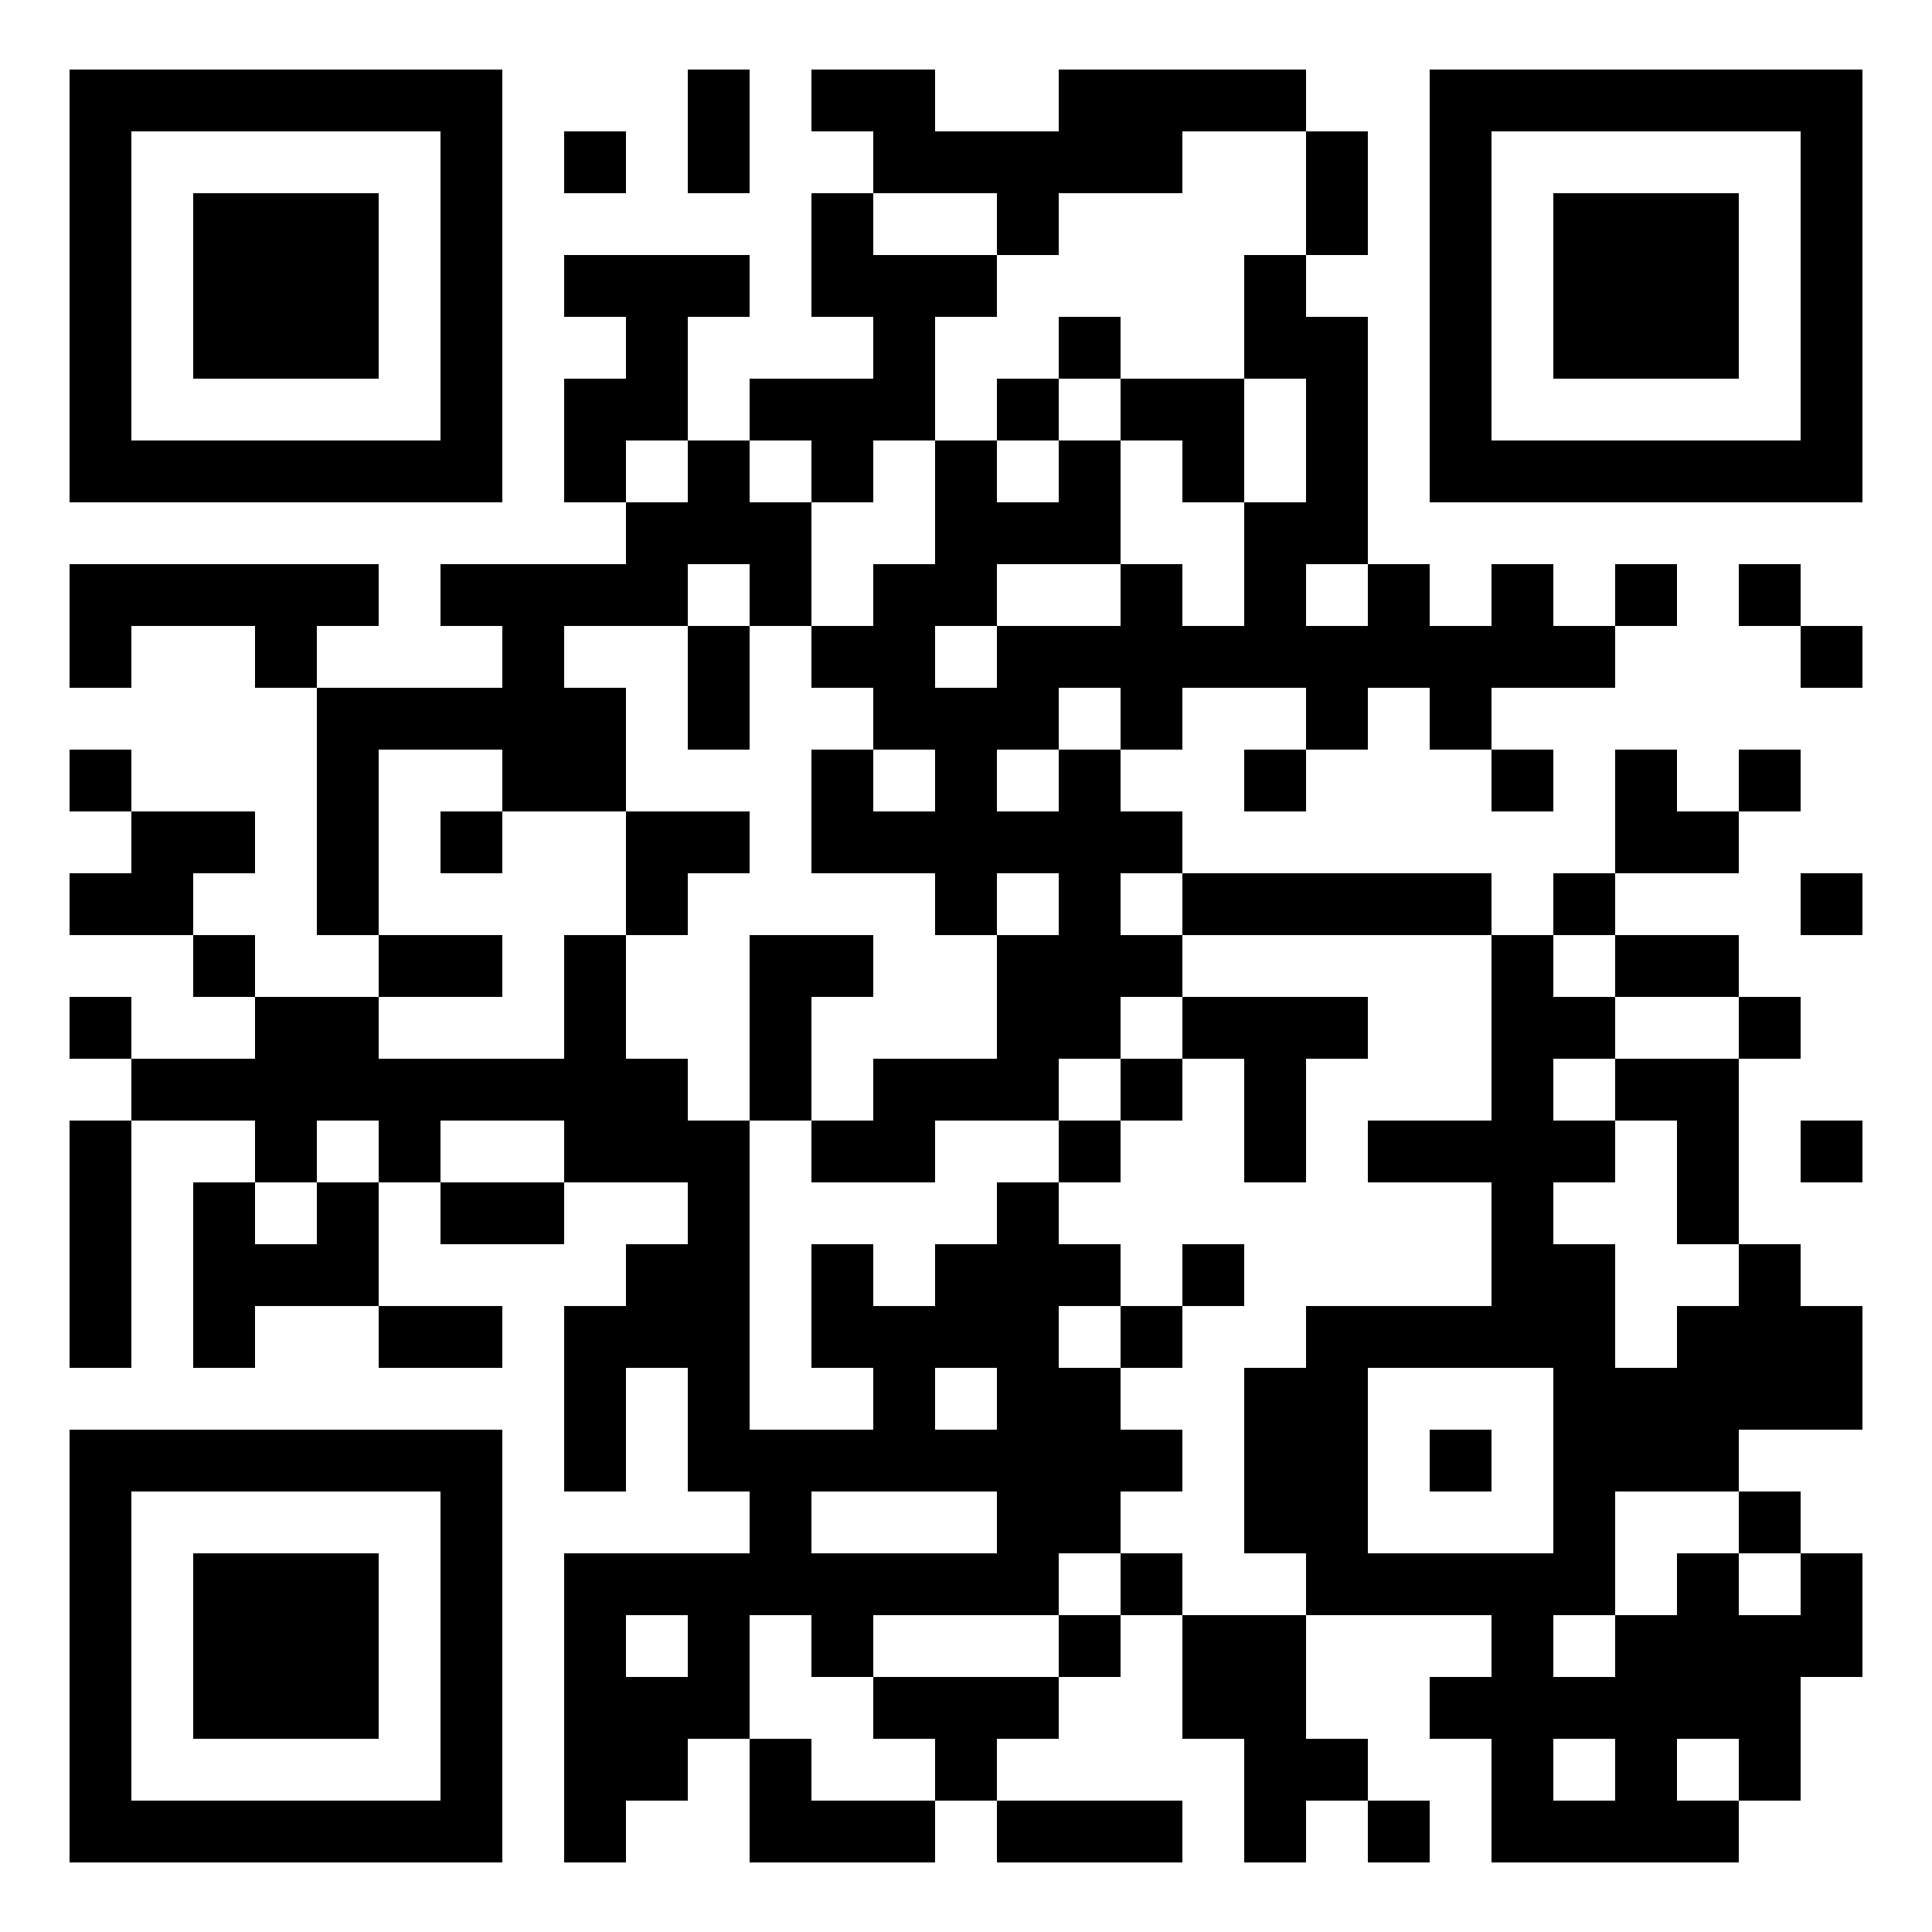 <?xml version="1.0" encoding="UTF-8"?>
<svg version="1.1" baseProfile="tiny" xmlns="http://www.w3.org/2000/svg" width="1000" height="1000">
<rect shape-rendering="optimizeSpeed"  x="0" y="0" width="1000" height="1000" fill="white" />
<rect shape-rendering="optimizeSpeed"  x="36" y="36" width="32" height="32" fill="black" />
<rect shape-rendering="optimizeSpeed"  x="68" y="36" width="32" height="32" fill="black" />
<rect shape-rendering="optimizeSpeed"  x="100" y="36" width="32" height="32" fill="black" />
<rect shape-rendering="optimizeSpeed"  x="132" y="36" width="32" height="32" fill="black" />
<rect shape-rendering="optimizeSpeed"  x="164" y="36" width="32" height="32" fill="black" />
<rect shape-rendering="optimizeSpeed"  x="196" y="36" width="32" height="32" fill="black" />
<rect shape-rendering="optimizeSpeed"  x="228" y="36" width="32" height="32" fill="black" />
<rect shape-rendering="optimizeSpeed"  x="356" y="36" width="32" height="32" fill="black" />
<rect shape-rendering="optimizeSpeed"  x="420" y="36" width="32" height="32" fill="black" />
<rect shape-rendering="optimizeSpeed"  x="452" y="36" width="32" height="32" fill="black" />
<rect shape-rendering="optimizeSpeed"  x="548" y="36" width="32" height="32" fill="black" />
<rect shape-rendering="optimizeSpeed"  x="580" y="36" width="32" height="32" fill="black" />
<rect shape-rendering="optimizeSpeed"  x="612" y="36" width="32" height="32" fill="black" />
<rect shape-rendering="optimizeSpeed"  x="644" y="36" width="32" height="32" fill="black" />
<rect shape-rendering="optimizeSpeed"  x="740" y="36" width="32" height="32" fill="black" />
<rect shape-rendering="optimizeSpeed"  x="772" y="36" width="32" height="32" fill="black" />
<rect shape-rendering="optimizeSpeed"  x="804" y="36" width="32" height="32" fill="black" />
<rect shape-rendering="optimizeSpeed"  x="836" y="36" width="32" height="32" fill="black" />
<rect shape-rendering="optimizeSpeed"  x="868" y="36" width="32" height="32" fill="black" />
<rect shape-rendering="optimizeSpeed"  x="900" y="36" width="32" height="32" fill="black" />
<rect shape-rendering="optimizeSpeed"  x="932" y="36" width="32" height="32" fill="black" />
<rect shape-rendering="optimizeSpeed"  x="36" y="68" width="32" height="32" fill="black" />
<rect shape-rendering="optimizeSpeed"  x="228" y="68" width="32" height="32" fill="black" />
<rect shape-rendering="optimizeSpeed"  x="292" y="68" width="32" height="32" fill="black" />
<rect shape-rendering="optimizeSpeed"  x="356" y="68" width="32" height="32" fill="black" />
<rect shape-rendering="optimizeSpeed"  x="452" y="68" width="32" height="32" fill="black" />
<rect shape-rendering="optimizeSpeed"  x="484" y="68" width="32" height="32" fill="black" />
<rect shape-rendering="optimizeSpeed"  x="516" y="68" width="32" height="32" fill="black" />
<rect shape-rendering="optimizeSpeed"  x="548" y="68" width="32" height="32" fill="black" />
<rect shape-rendering="optimizeSpeed"  x="580" y="68" width="32" height="32" fill="black" />
<rect shape-rendering="optimizeSpeed"  x="676" y="68" width="32" height="32" fill="black" />
<rect shape-rendering="optimizeSpeed"  x="740" y="68" width="32" height="32" fill="black" />
<rect shape-rendering="optimizeSpeed"  x="932" y="68" width="32" height="32" fill="black" />
<rect shape-rendering="optimizeSpeed"  x="36" y="100" width="32" height="32" fill="black" />
<rect shape-rendering="optimizeSpeed"  x="100" y="100" width="32" height="32" fill="black" />
<rect shape-rendering="optimizeSpeed"  x="132" y="100" width="32" height="32" fill="black" />
<rect shape-rendering="optimizeSpeed"  x="164" y="100" width="32" height="32" fill="black" />
<rect shape-rendering="optimizeSpeed"  x="228" y="100" width="32" height="32" fill="black" />
<rect shape-rendering="optimizeSpeed"  x="420" y="100" width="32" height="32" fill="black" />
<rect shape-rendering="optimizeSpeed"  x="516" y="100" width="32" height="32" fill="black" />
<rect shape-rendering="optimizeSpeed"  x="676" y="100" width="32" height="32" fill="black" />
<rect shape-rendering="optimizeSpeed"  x="740" y="100" width="32" height="32" fill="black" />
<rect shape-rendering="optimizeSpeed"  x="804" y="100" width="32" height="32" fill="black" />
<rect shape-rendering="optimizeSpeed"  x="836" y="100" width="32" height="32" fill="black" />
<rect shape-rendering="optimizeSpeed"  x="868" y="100" width="32" height="32" fill="black" />
<rect shape-rendering="optimizeSpeed"  x="932" y="100" width="32" height="32" fill="black" />
<rect shape-rendering="optimizeSpeed"  x="36" y="132" width="32" height="32" fill="black" />
<rect shape-rendering="optimizeSpeed"  x="100" y="132" width="32" height="32" fill="black" />
<rect shape-rendering="optimizeSpeed"  x="132" y="132" width="32" height="32" fill="black" />
<rect shape-rendering="optimizeSpeed"  x="164" y="132" width="32" height="32" fill="black" />
<rect shape-rendering="optimizeSpeed"  x="228" y="132" width="32" height="32" fill="black" />
<rect shape-rendering="optimizeSpeed"  x="292" y="132" width="32" height="32" fill="black" />
<rect shape-rendering="optimizeSpeed"  x="324" y="132" width="32" height="32" fill="black" />
<rect shape-rendering="optimizeSpeed"  x="356" y="132" width="32" height="32" fill="black" />
<rect shape-rendering="optimizeSpeed"  x="420" y="132" width="32" height="32" fill="black" />
<rect shape-rendering="optimizeSpeed"  x="452" y="132" width="32" height="32" fill="black" />
<rect shape-rendering="optimizeSpeed"  x="484" y="132" width="32" height="32" fill="black" />
<rect shape-rendering="optimizeSpeed"  x="644" y="132" width="32" height="32" fill="black" />
<rect shape-rendering="optimizeSpeed"  x="740" y="132" width="32" height="32" fill="black" />
<rect shape-rendering="optimizeSpeed"  x="804" y="132" width="32" height="32" fill="black" />
<rect shape-rendering="optimizeSpeed"  x="836" y="132" width="32" height="32" fill="black" />
<rect shape-rendering="optimizeSpeed"  x="868" y="132" width="32" height="32" fill="black" />
<rect shape-rendering="optimizeSpeed"  x="932" y="132" width="32" height="32" fill="black" />
<rect shape-rendering="optimizeSpeed"  x="36" y="164" width="32" height="32" fill="black" />
<rect shape-rendering="optimizeSpeed"  x="100" y="164" width="32" height="32" fill="black" />
<rect shape-rendering="optimizeSpeed"  x="132" y="164" width="32" height="32" fill="black" />
<rect shape-rendering="optimizeSpeed"  x="164" y="164" width="32" height="32" fill="black" />
<rect shape-rendering="optimizeSpeed"  x="228" y="164" width="32" height="32" fill="black" />
<rect shape-rendering="optimizeSpeed"  x="324" y="164" width="32" height="32" fill="black" />
<rect shape-rendering="optimizeSpeed"  x="452" y="164" width="32" height="32" fill="black" />
<rect shape-rendering="optimizeSpeed"  x="548" y="164" width="32" height="32" fill="black" />
<rect shape-rendering="optimizeSpeed"  x="644" y="164" width="32" height="32" fill="black" />
<rect shape-rendering="optimizeSpeed"  x="676" y="164" width="32" height="32" fill="black" />
<rect shape-rendering="optimizeSpeed"  x="740" y="164" width="32" height="32" fill="black" />
<rect shape-rendering="optimizeSpeed"  x="804" y="164" width="32" height="32" fill="black" />
<rect shape-rendering="optimizeSpeed"  x="836" y="164" width="32" height="32" fill="black" />
<rect shape-rendering="optimizeSpeed"  x="868" y="164" width="32" height="32" fill="black" />
<rect shape-rendering="optimizeSpeed"  x="932" y="164" width="32" height="32" fill="black" />
<rect shape-rendering="optimizeSpeed"  x="36" y="196" width="32" height="32" fill="black" />
<rect shape-rendering="optimizeSpeed"  x="228" y="196" width="32" height="32" fill="black" />
<rect shape-rendering="optimizeSpeed"  x="292" y="196" width="32" height="32" fill="black" />
<rect shape-rendering="optimizeSpeed"  x="324" y="196" width="32" height="32" fill="black" />
<rect shape-rendering="optimizeSpeed"  x="388" y="196" width="32" height="32" fill="black" />
<rect shape-rendering="optimizeSpeed"  x="420" y="196" width="32" height="32" fill="black" />
<rect shape-rendering="optimizeSpeed"  x="452" y="196" width="32" height="32" fill="black" />
<rect shape-rendering="optimizeSpeed"  x="516" y="196" width="32" height="32" fill="black" />
<rect shape-rendering="optimizeSpeed"  x="580" y="196" width="32" height="32" fill="black" />
<rect shape-rendering="optimizeSpeed"  x="612" y="196" width="32" height="32" fill="black" />
<rect shape-rendering="optimizeSpeed"  x="676" y="196" width="32" height="32" fill="black" />
<rect shape-rendering="optimizeSpeed"  x="740" y="196" width="32" height="32" fill="black" />
<rect shape-rendering="optimizeSpeed"  x="932" y="196" width="32" height="32" fill="black" />
<rect shape-rendering="optimizeSpeed"  x="36" y="228" width="32" height="32" fill="black" />
<rect shape-rendering="optimizeSpeed"  x="68" y="228" width="32" height="32" fill="black" />
<rect shape-rendering="optimizeSpeed"  x="100" y="228" width="32" height="32" fill="black" />
<rect shape-rendering="optimizeSpeed"  x="132" y="228" width="32" height="32" fill="black" />
<rect shape-rendering="optimizeSpeed"  x="164" y="228" width="32" height="32" fill="black" />
<rect shape-rendering="optimizeSpeed"  x="196" y="228" width="32" height="32" fill="black" />
<rect shape-rendering="optimizeSpeed"  x="228" y="228" width="32" height="32" fill="black" />
<rect shape-rendering="optimizeSpeed"  x="292" y="228" width="32" height="32" fill="black" />
<rect shape-rendering="optimizeSpeed"  x="356" y="228" width="32" height="32" fill="black" />
<rect shape-rendering="optimizeSpeed"  x="420" y="228" width="32" height="32" fill="black" />
<rect shape-rendering="optimizeSpeed"  x="484" y="228" width="32" height="32" fill="black" />
<rect shape-rendering="optimizeSpeed"  x="548" y="228" width="32" height="32" fill="black" />
<rect shape-rendering="optimizeSpeed"  x="612" y="228" width="32" height="32" fill="black" />
<rect shape-rendering="optimizeSpeed"  x="676" y="228" width="32" height="32" fill="black" />
<rect shape-rendering="optimizeSpeed"  x="740" y="228" width="32" height="32" fill="black" />
<rect shape-rendering="optimizeSpeed"  x="772" y="228" width="32" height="32" fill="black" />
<rect shape-rendering="optimizeSpeed"  x="804" y="228" width="32" height="32" fill="black" />
<rect shape-rendering="optimizeSpeed"  x="836" y="228" width="32" height="32" fill="black" />
<rect shape-rendering="optimizeSpeed"  x="868" y="228" width="32" height="32" fill="black" />
<rect shape-rendering="optimizeSpeed"  x="900" y="228" width="32" height="32" fill="black" />
<rect shape-rendering="optimizeSpeed"  x="932" y="228" width="32" height="32" fill="black" />
<rect shape-rendering="optimizeSpeed"  x="324" y="260" width="32" height="32" fill="black" />
<rect shape-rendering="optimizeSpeed"  x="356" y="260" width="32" height="32" fill="black" />
<rect shape-rendering="optimizeSpeed"  x="388" y="260" width="32" height="32" fill="black" />
<rect shape-rendering="optimizeSpeed"  x="484" y="260" width="32" height="32" fill="black" />
<rect shape-rendering="optimizeSpeed"  x="516" y="260" width="32" height="32" fill="black" />
<rect shape-rendering="optimizeSpeed"  x="548" y="260" width="32" height="32" fill="black" />
<rect shape-rendering="optimizeSpeed"  x="644" y="260" width="32" height="32" fill="black" />
<rect shape-rendering="optimizeSpeed"  x="676" y="260" width="32" height="32" fill="black" />
<rect shape-rendering="optimizeSpeed"  x="36" y="292" width="32" height="32" fill="black" />
<rect shape-rendering="optimizeSpeed"  x="68" y="292" width="32" height="32" fill="black" />
<rect shape-rendering="optimizeSpeed"  x="100" y="292" width="32" height="32" fill="black" />
<rect shape-rendering="optimizeSpeed"  x="132" y="292" width="32" height="32" fill="black" />
<rect shape-rendering="optimizeSpeed"  x="164" y="292" width="32" height="32" fill="black" />
<rect shape-rendering="optimizeSpeed"  x="228" y="292" width="32" height="32" fill="black" />
<rect shape-rendering="optimizeSpeed"  x="260" y="292" width="32" height="32" fill="black" />
<rect shape-rendering="optimizeSpeed"  x="292" y="292" width="32" height="32" fill="black" />
<rect shape-rendering="optimizeSpeed"  x="324" y="292" width="32" height="32" fill="black" />
<rect shape-rendering="optimizeSpeed"  x="388" y="292" width="32" height="32" fill="black" />
<rect shape-rendering="optimizeSpeed"  x="452" y="292" width="32" height="32" fill="black" />
<rect shape-rendering="optimizeSpeed"  x="484" y="292" width="32" height="32" fill="black" />
<rect shape-rendering="optimizeSpeed"  x="580" y="292" width="32" height="32" fill="black" />
<rect shape-rendering="optimizeSpeed"  x="644" y="292" width="32" height="32" fill="black" />
<rect shape-rendering="optimizeSpeed"  x="708" y="292" width="32" height="32" fill="black" />
<rect shape-rendering="optimizeSpeed"  x="772" y="292" width="32" height="32" fill="black" />
<rect shape-rendering="optimizeSpeed"  x="836" y="292" width="32" height="32" fill="black" />
<rect shape-rendering="optimizeSpeed"  x="900" y="292" width="32" height="32" fill="black" />
<rect shape-rendering="optimizeSpeed"  x="36" y="324" width="32" height="32" fill="black" />
<rect shape-rendering="optimizeSpeed"  x="132" y="324" width="32" height="32" fill="black" />
<rect shape-rendering="optimizeSpeed"  x="260" y="324" width="32" height="32" fill="black" />
<rect shape-rendering="optimizeSpeed"  x="356" y="324" width="32" height="32" fill="black" />
<rect shape-rendering="optimizeSpeed"  x="420" y="324" width="32" height="32" fill="black" />
<rect shape-rendering="optimizeSpeed"  x="452" y="324" width="32" height="32" fill="black" />
<rect shape-rendering="optimizeSpeed"  x="516" y="324" width="32" height="32" fill="black" />
<rect shape-rendering="optimizeSpeed"  x="548" y="324" width="32" height="32" fill="black" />
<rect shape-rendering="optimizeSpeed"  x="580" y="324" width="32" height="32" fill="black" />
<rect shape-rendering="optimizeSpeed"  x="612" y="324" width="32" height="32" fill="black" />
<rect shape-rendering="optimizeSpeed"  x="644" y="324" width="32" height="32" fill="black" />
<rect shape-rendering="optimizeSpeed"  x="676" y="324" width="32" height="32" fill="black" />
<rect shape-rendering="optimizeSpeed"  x="708" y="324" width="32" height="32" fill="black" />
<rect shape-rendering="optimizeSpeed"  x="740" y="324" width="32" height="32" fill="black" />
<rect shape-rendering="optimizeSpeed"  x="772" y="324" width="32" height="32" fill="black" />
<rect shape-rendering="optimizeSpeed"  x="804" y="324" width="32" height="32" fill="black" />
<rect shape-rendering="optimizeSpeed"  x="932" y="324" width="32" height="32" fill="black" />
<rect shape-rendering="optimizeSpeed"  x="164" y="356" width="32" height="32" fill="black" />
<rect shape-rendering="optimizeSpeed"  x="196" y="356" width="32" height="32" fill="black" />
<rect shape-rendering="optimizeSpeed"  x="228" y="356" width="32" height="32" fill="black" />
<rect shape-rendering="optimizeSpeed"  x="260" y="356" width="32" height="32" fill="black" />
<rect shape-rendering="optimizeSpeed"  x="292" y="356" width="32" height="32" fill="black" />
<rect shape-rendering="optimizeSpeed"  x="356" y="356" width="32" height="32" fill="black" />
<rect shape-rendering="optimizeSpeed"  x="452" y="356" width="32" height="32" fill="black" />
<rect shape-rendering="optimizeSpeed"  x="484" y="356" width="32" height="32" fill="black" />
<rect shape-rendering="optimizeSpeed"  x="516" y="356" width="32" height="32" fill="black" />
<rect shape-rendering="optimizeSpeed"  x="580" y="356" width="32" height="32" fill="black" />
<rect shape-rendering="optimizeSpeed"  x="676" y="356" width="32" height="32" fill="black" />
<rect shape-rendering="optimizeSpeed"  x="740" y="356" width="32" height="32" fill="black" />
<rect shape-rendering="optimizeSpeed"  x="36" y="388" width="32" height="32" fill="black" />
<rect shape-rendering="optimizeSpeed"  x="164" y="388" width="32" height="32" fill="black" />
<rect shape-rendering="optimizeSpeed"  x="260" y="388" width="32" height="32" fill="black" />
<rect shape-rendering="optimizeSpeed"  x="292" y="388" width="32" height="32" fill="black" />
<rect shape-rendering="optimizeSpeed"  x="420" y="388" width="32" height="32" fill="black" />
<rect shape-rendering="optimizeSpeed"  x="484" y="388" width="32" height="32" fill="black" />
<rect shape-rendering="optimizeSpeed"  x="548" y="388" width="32" height="32" fill="black" />
<rect shape-rendering="optimizeSpeed"  x="644" y="388" width="32" height="32" fill="black" />
<rect shape-rendering="optimizeSpeed"  x="772" y="388" width="32" height="32" fill="black" />
<rect shape-rendering="optimizeSpeed"  x="836" y="388" width="32" height="32" fill="black" />
<rect shape-rendering="optimizeSpeed"  x="900" y="388" width="32" height="32" fill="black" />
<rect shape-rendering="optimizeSpeed"  x="68" y="420" width="32" height="32" fill="black" />
<rect shape-rendering="optimizeSpeed"  x="100" y="420" width="32" height="32" fill="black" />
<rect shape-rendering="optimizeSpeed"  x="164" y="420" width="32" height="32" fill="black" />
<rect shape-rendering="optimizeSpeed"  x="228" y="420" width="32" height="32" fill="black" />
<rect shape-rendering="optimizeSpeed"  x="324" y="420" width="32" height="32" fill="black" />
<rect shape-rendering="optimizeSpeed"  x="356" y="420" width="32" height="32" fill="black" />
<rect shape-rendering="optimizeSpeed"  x="420" y="420" width="32" height="32" fill="black" />
<rect shape-rendering="optimizeSpeed"  x="452" y="420" width="32" height="32" fill="black" />
<rect shape-rendering="optimizeSpeed"  x="484" y="420" width="32" height="32" fill="black" />
<rect shape-rendering="optimizeSpeed"  x="516" y="420" width="32" height="32" fill="black" />
<rect shape-rendering="optimizeSpeed"  x="548" y="420" width="32" height="32" fill="black" />
<rect shape-rendering="optimizeSpeed"  x="580" y="420" width="32" height="32" fill="black" />
<rect shape-rendering="optimizeSpeed"  x="836" y="420" width="32" height="32" fill="black" />
<rect shape-rendering="optimizeSpeed"  x="868" y="420" width="32" height="32" fill="black" />
<rect shape-rendering="optimizeSpeed"  x="36" y="452" width="32" height="32" fill="black" />
<rect shape-rendering="optimizeSpeed"  x="68" y="452" width="32" height="32" fill="black" />
<rect shape-rendering="optimizeSpeed"  x="164" y="452" width="32" height="32" fill="black" />
<rect shape-rendering="optimizeSpeed"  x="324" y="452" width="32" height="32" fill="black" />
<rect shape-rendering="optimizeSpeed"  x="484" y="452" width="32" height="32" fill="black" />
<rect shape-rendering="optimizeSpeed"  x="548" y="452" width="32" height="32" fill="black" />
<rect shape-rendering="optimizeSpeed"  x="612" y="452" width="32" height="32" fill="black" />
<rect shape-rendering="optimizeSpeed"  x="644" y="452" width="32" height="32" fill="black" />
<rect shape-rendering="optimizeSpeed"  x="676" y="452" width="32" height="32" fill="black" />
<rect shape-rendering="optimizeSpeed"  x="708" y="452" width="32" height="32" fill="black" />
<rect shape-rendering="optimizeSpeed"  x="740" y="452" width="32" height="32" fill="black" />
<rect shape-rendering="optimizeSpeed"  x="804" y="452" width="32" height="32" fill="black" />
<rect shape-rendering="optimizeSpeed"  x="932" y="452" width="32" height="32" fill="black" />
<rect shape-rendering="optimizeSpeed"  x="100" y="484" width="32" height="32" fill="black" />
<rect shape-rendering="optimizeSpeed"  x="196" y="484" width="32" height="32" fill="black" />
<rect shape-rendering="optimizeSpeed"  x="228" y="484" width="32" height="32" fill="black" />
<rect shape-rendering="optimizeSpeed"  x="292" y="484" width="32" height="32" fill="black" />
<rect shape-rendering="optimizeSpeed"  x="388" y="484" width="32" height="32" fill="black" />
<rect shape-rendering="optimizeSpeed"  x="420" y="484" width="32" height="32" fill="black" />
<rect shape-rendering="optimizeSpeed"  x="516" y="484" width="32" height="32" fill="black" />
<rect shape-rendering="optimizeSpeed"  x="548" y="484" width="32" height="32" fill="black" />
<rect shape-rendering="optimizeSpeed"  x="580" y="484" width="32" height="32" fill="black" />
<rect shape-rendering="optimizeSpeed"  x="772" y="484" width="32" height="32" fill="black" />
<rect shape-rendering="optimizeSpeed"  x="836" y="484" width="32" height="32" fill="black" />
<rect shape-rendering="optimizeSpeed"  x="868" y="484" width="32" height="32" fill="black" />
<rect shape-rendering="optimizeSpeed"  x="36" y="516" width="32" height="32" fill="black" />
<rect shape-rendering="optimizeSpeed"  x="132" y="516" width="32" height="32" fill="black" />
<rect shape-rendering="optimizeSpeed"  x="164" y="516" width="32" height="32" fill="black" />
<rect shape-rendering="optimizeSpeed"  x="292" y="516" width="32" height="32" fill="black" />
<rect shape-rendering="optimizeSpeed"  x="388" y="516" width="32" height="32" fill="black" />
<rect shape-rendering="optimizeSpeed"  x="516" y="516" width="32" height="32" fill="black" />
<rect shape-rendering="optimizeSpeed"  x="548" y="516" width="32" height="32" fill="black" />
<rect shape-rendering="optimizeSpeed"  x="612" y="516" width="32" height="32" fill="black" />
<rect shape-rendering="optimizeSpeed"  x="644" y="516" width="32" height="32" fill="black" />
<rect shape-rendering="optimizeSpeed"  x="676" y="516" width="32" height="32" fill="black" />
<rect shape-rendering="optimizeSpeed"  x="772" y="516" width="32" height="32" fill="black" />
<rect shape-rendering="optimizeSpeed"  x="804" y="516" width="32" height="32" fill="black" />
<rect shape-rendering="optimizeSpeed"  x="900" y="516" width="32" height="32" fill="black" />
<rect shape-rendering="optimizeSpeed"  x="68" y="548" width="32" height="32" fill="black" />
<rect shape-rendering="optimizeSpeed"  x="100" y="548" width="32" height="32" fill="black" />
<rect shape-rendering="optimizeSpeed"  x="132" y="548" width="32" height="32" fill="black" />
<rect shape-rendering="optimizeSpeed"  x="164" y="548" width="32" height="32" fill="black" />
<rect shape-rendering="optimizeSpeed"  x="196" y="548" width="32" height="32" fill="black" />
<rect shape-rendering="optimizeSpeed"  x="228" y="548" width="32" height="32" fill="black" />
<rect shape-rendering="optimizeSpeed"  x="260" y="548" width="32" height="32" fill="black" />
<rect shape-rendering="optimizeSpeed"  x="292" y="548" width="32" height="32" fill="black" />
<rect shape-rendering="optimizeSpeed"  x="324" y="548" width="32" height="32" fill="black" />
<rect shape-rendering="optimizeSpeed"  x="388" y="548" width="32" height="32" fill="black" />
<rect shape-rendering="optimizeSpeed"  x="452" y="548" width="32" height="32" fill="black" />
<rect shape-rendering="optimizeSpeed"  x="484" y="548" width="32" height="32" fill="black" />
<rect shape-rendering="optimizeSpeed"  x="516" y="548" width="32" height="32" fill="black" />
<rect shape-rendering="optimizeSpeed"  x="580" y="548" width="32" height="32" fill="black" />
<rect shape-rendering="optimizeSpeed"  x="644" y="548" width="32" height="32" fill="black" />
<rect shape-rendering="optimizeSpeed"  x="772" y="548" width="32" height="32" fill="black" />
<rect shape-rendering="optimizeSpeed"  x="836" y="548" width="32" height="32" fill="black" />
<rect shape-rendering="optimizeSpeed"  x="868" y="548" width="32" height="32" fill="black" />
<rect shape-rendering="optimizeSpeed"  x="36" y="580" width="32" height="32" fill="black" />
<rect shape-rendering="optimizeSpeed"  x="132" y="580" width="32" height="32" fill="black" />
<rect shape-rendering="optimizeSpeed"  x="196" y="580" width="32" height="32" fill="black" />
<rect shape-rendering="optimizeSpeed"  x="292" y="580" width="32" height="32" fill="black" />
<rect shape-rendering="optimizeSpeed"  x="324" y="580" width="32" height="32" fill="black" />
<rect shape-rendering="optimizeSpeed"  x="356" y="580" width="32" height="32" fill="black" />
<rect shape-rendering="optimizeSpeed"  x="420" y="580" width="32" height="32" fill="black" />
<rect shape-rendering="optimizeSpeed"  x="452" y="580" width="32" height="32" fill="black" />
<rect shape-rendering="optimizeSpeed"  x="548" y="580" width="32" height="32" fill="black" />
<rect shape-rendering="optimizeSpeed"  x="644" y="580" width="32" height="32" fill="black" />
<rect shape-rendering="optimizeSpeed"  x="708" y="580" width="32" height="32" fill="black" />
<rect shape-rendering="optimizeSpeed"  x="740" y="580" width="32" height="32" fill="black" />
<rect shape-rendering="optimizeSpeed"  x="772" y="580" width="32" height="32" fill="black" />
<rect shape-rendering="optimizeSpeed"  x="804" y="580" width="32" height="32" fill="black" />
<rect shape-rendering="optimizeSpeed"  x="868" y="580" width="32" height="32" fill="black" />
<rect shape-rendering="optimizeSpeed"  x="932" y="580" width="32" height="32" fill="black" />
<rect shape-rendering="optimizeSpeed"  x="36" y="612" width="32" height="32" fill="black" />
<rect shape-rendering="optimizeSpeed"  x="100" y="612" width="32" height="32" fill="black" />
<rect shape-rendering="optimizeSpeed"  x="164" y="612" width="32" height="32" fill="black" />
<rect shape-rendering="optimizeSpeed"  x="228" y="612" width="32" height="32" fill="black" />
<rect shape-rendering="optimizeSpeed"  x="260" y="612" width="32" height="32" fill="black" />
<rect shape-rendering="optimizeSpeed"  x="356" y="612" width="32" height="32" fill="black" />
<rect shape-rendering="optimizeSpeed"  x="516" y="612" width="32" height="32" fill="black" />
<rect shape-rendering="optimizeSpeed"  x="772" y="612" width="32" height="32" fill="black" />
<rect shape-rendering="optimizeSpeed"  x="868" y="612" width="32" height="32" fill="black" />
<rect shape-rendering="optimizeSpeed"  x="36" y="644" width="32" height="32" fill="black" />
<rect shape-rendering="optimizeSpeed"  x="100" y="644" width="32" height="32" fill="black" />
<rect shape-rendering="optimizeSpeed"  x="132" y="644" width="32" height="32" fill="black" />
<rect shape-rendering="optimizeSpeed"  x="164" y="644" width="32" height="32" fill="black" />
<rect shape-rendering="optimizeSpeed"  x="324" y="644" width="32" height="32" fill="black" />
<rect shape-rendering="optimizeSpeed"  x="356" y="644" width="32" height="32" fill="black" />
<rect shape-rendering="optimizeSpeed"  x="420" y="644" width="32" height="32" fill="black" />
<rect shape-rendering="optimizeSpeed"  x="484" y="644" width="32" height="32" fill="black" />
<rect shape-rendering="optimizeSpeed"  x="516" y="644" width="32" height="32" fill="black" />
<rect shape-rendering="optimizeSpeed"  x="548" y="644" width="32" height="32" fill="black" />
<rect shape-rendering="optimizeSpeed"  x="612" y="644" width="32" height="32" fill="black" />
<rect shape-rendering="optimizeSpeed"  x="772" y="644" width="32" height="32" fill="black" />
<rect shape-rendering="optimizeSpeed"  x="804" y="644" width="32" height="32" fill="black" />
<rect shape-rendering="optimizeSpeed"  x="900" y="644" width="32" height="32" fill="black" />
<rect shape-rendering="optimizeSpeed"  x="36" y="676" width="32" height="32" fill="black" />
<rect shape-rendering="optimizeSpeed"  x="100" y="676" width="32" height="32" fill="black" />
<rect shape-rendering="optimizeSpeed"  x="196" y="676" width="32" height="32" fill="black" />
<rect shape-rendering="optimizeSpeed"  x="228" y="676" width="32" height="32" fill="black" />
<rect shape-rendering="optimizeSpeed"  x="292" y="676" width="32" height="32" fill="black" />
<rect shape-rendering="optimizeSpeed"  x="324" y="676" width="32" height="32" fill="black" />
<rect shape-rendering="optimizeSpeed"  x="356" y="676" width="32" height="32" fill="black" />
<rect shape-rendering="optimizeSpeed"  x="420" y="676" width="32" height="32" fill="black" />
<rect shape-rendering="optimizeSpeed"  x="452" y="676" width="32" height="32" fill="black" />
<rect shape-rendering="optimizeSpeed"  x="484" y="676" width="32" height="32" fill="black" />
<rect shape-rendering="optimizeSpeed"  x="516" y="676" width="32" height="32" fill="black" />
<rect shape-rendering="optimizeSpeed"  x="580" y="676" width="32" height="32" fill="black" />
<rect shape-rendering="optimizeSpeed"  x="676" y="676" width="32" height="32" fill="black" />
<rect shape-rendering="optimizeSpeed"  x="708" y="676" width="32" height="32" fill="black" />
<rect shape-rendering="optimizeSpeed"  x="740" y="676" width="32" height="32" fill="black" />
<rect shape-rendering="optimizeSpeed"  x="772" y="676" width="32" height="32" fill="black" />
<rect shape-rendering="optimizeSpeed"  x="804" y="676" width="32" height="32" fill="black" />
<rect shape-rendering="optimizeSpeed"  x="868" y="676" width="32" height="32" fill="black" />
<rect shape-rendering="optimizeSpeed"  x="900" y="676" width="32" height="32" fill="black" />
<rect shape-rendering="optimizeSpeed"  x="932" y="676" width="32" height="32" fill="black" />
<rect shape-rendering="optimizeSpeed"  x="292" y="708" width="32" height="32" fill="black" />
<rect shape-rendering="optimizeSpeed"  x="356" y="708" width="32" height="32" fill="black" />
<rect shape-rendering="optimizeSpeed"  x="452" y="708" width="32" height="32" fill="black" />
<rect shape-rendering="optimizeSpeed"  x="516" y="708" width="32" height="32" fill="black" />
<rect shape-rendering="optimizeSpeed"  x="548" y="708" width="32" height="32" fill="black" />
<rect shape-rendering="optimizeSpeed"  x="644" y="708" width="32" height="32" fill="black" />
<rect shape-rendering="optimizeSpeed"  x="676" y="708" width="32" height="32" fill="black" />
<rect shape-rendering="optimizeSpeed"  x="804" y="708" width="32" height="32" fill="black" />
<rect shape-rendering="optimizeSpeed"  x="836" y="708" width="32" height="32" fill="black" />
<rect shape-rendering="optimizeSpeed"  x="868" y="708" width="32" height="32" fill="black" />
<rect shape-rendering="optimizeSpeed"  x="900" y="708" width="32" height="32" fill="black" />
<rect shape-rendering="optimizeSpeed"  x="932" y="708" width="32" height="32" fill="black" />
<rect shape-rendering="optimizeSpeed"  x="36" y="740" width="32" height="32" fill="black" />
<rect shape-rendering="optimizeSpeed"  x="68" y="740" width="32" height="32" fill="black" />
<rect shape-rendering="optimizeSpeed"  x="100" y="740" width="32" height="32" fill="black" />
<rect shape-rendering="optimizeSpeed"  x="132" y="740" width="32" height="32" fill="black" />
<rect shape-rendering="optimizeSpeed"  x="164" y="740" width="32" height="32" fill="black" />
<rect shape-rendering="optimizeSpeed"  x="196" y="740" width="32" height="32" fill="black" />
<rect shape-rendering="optimizeSpeed"  x="228" y="740" width="32" height="32" fill="black" />
<rect shape-rendering="optimizeSpeed"  x="292" y="740" width="32" height="32" fill="black" />
<rect shape-rendering="optimizeSpeed"  x="356" y="740" width="32" height="32" fill="black" />
<rect shape-rendering="optimizeSpeed"  x="388" y="740" width="32" height="32" fill="black" />
<rect shape-rendering="optimizeSpeed"  x="420" y="740" width="32" height="32" fill="black" />
<rect shape-rendering="optimizeSpeed"  x="452" y="740" width="32" height="32" fill="black" />
<rect shape-rendering="optimizeSpeed"  x="484" y="740" width="32" height="32" fill="black" />
<rect shape-rendering="optimizeSpeed"  x="516" y="740" width="32" height="32" fill="black" />
<rect shape-rendering="optimizeSpeed"  x="548" y="740" width="32" height="32" fill="black" />
<rect shape-rendering="optimizeSpeed"  x="580" y="740" width="32" height="32" fill="black" />
<rect shape-rendering="optimizeSpeed"  x="644" y="740" width="32" height="32" fill="black" />
<rect shape-rendering="optimizeSpeed"  x="676" y="740" width="32" height="32" fill="black" />
<rect shape-rendering="optimizeSpeed"  x="740" y="740" width="32" height="32" fill="black" />
<rect shape-rendering="optimizeSpeed"  x="804" y="740" width="32" height="32" fill="black" />
<rect shape-rendering="optimizeSpeed"  x="836" y="740" width="32" height="32" fill="black" />
<rect shape-rendering="optimizeSpeed"  x="868" y="740" width="32" height="32" fill="black" />
<rect shape-rendering="optimizeSpeed"  x="36" y="772" width="32" height="32" fill="black" />
<rect shape-rendering="optimizeSpeed"  x="228" y="772" width="32" height="32" fill="black" />
<rect shape-rendering="optimizeSpeed"  x="388" y="772" width="32" height="32" fill="black" />
<rect shape-rendering="optimizeSpeed"  x="516" y="772" width="32" height="32" fill="black" />
<rect shape-rendering="optimizeSpeed"  x="548" y="772" width="32" height="32" fill="black" />
<rect shape-rendering="optimizeSpeed"  x="644" y="772" width="32" height="32" fill="black" />
<rect shape-rendering="optimizeSpeed"  x="676" y="772" width="32" height="32" fill="black" />
<rect shape-rendering="optimizeSpeed"  x="804" y="772" width="32" height="32" fill="black" />
<rect shape-rendering="optimizeSpeed"  x="900" y="772" width="32" height="32" fill="black" />
<rect shape-rendering="optimizeSpeed"  x="36" y="804" width="32" height="32" fill="black" />
<rect shape-rendering="optimizeSpeed"  x="100" y="804" width="32" height="32" fill="black" />
<rect shape-rendering="optimizeSpeed"  x="132" y="804" width="32" height="32" fill="black" />
<rect shape-rendering="optimizeSpeed"  x="164" y="804" width="32" height="32" fill="black" />
<rect shape-rendering="optimizeSpeed"  x="228" y="804" width="32" height="32" fill="black" />
<rect shape-rendering="optimizeSpeed"  x="292" y="804" width="32" height="32" fill="black" />
<rect shape-rendering="optimizeSpeed"  x="324" y="804" width="32" height="32" fill="black" />
<rect shape-rendering="optimizeSpeed"  x="356" y="804" width="32" height="32" fill="black" />
<rect shape-rendering="optimizeSpeed"  x="388" y="804" width="32" height="32" fill="black" />
<rect shape-rendering="optimizeSpeed"  x="420" y="804" width="32" height="32" fill="black" />
<rect shape-rendering="optimizeSpeed"  x="452" y="804" width="32" height="32" fill="black" />
<rect shape-rendering="optimizeSpeed"  x="484" y="804" width="32" height="32" fill="black" />
<rect shape-rendering="optimizeSpeed"  x="516" y="804" width="32" height="32" fill="black" />
<rect shape-rendering="optimizeSpeed"  x="580" y="804" width="32" height="32" fill="black" />
<rect shape-rendering="optimizeSpeed"  x="676" y="804" width="32" height="32" fill="black" />
<rect shape-rendering="optimizeSpeed"  x="708" y="804" width="32" height="32" fill="black" />
<rect shape-rendering="optimizeSpeed"  x="740" y="804" width="32" height="32" fill="black" />
<rect shape-rendering="optimizeSpeed"  x="772" y="804" width="32" height="32" fill="black" />
<rect shape-rendering="optimizeSpeed"  x="804" y="804" width="32" height="32" fill="black" />
<rect shape-rendering="optimizeSpeed"  x="868" y="804" width="32" height="32" fill="black" />
<rect shape-rendering="optimizeSpeed"  x="932" y="804" width="32" height="32" fill="black" />
<rect shape-rendering="optimizeSpeed"  x="36" y="836" width="32" height="32" fill="black" />
<rect shape-rendering="optimizeSpeed"  x="100" y="836" width="32" height="32" fill="black" />
<rect shape-rendering="optimizeSpeed"  x="132" y="836" width="32" height="32" fill="black" />
<rect shape-rendering="optimizeSpeed"  x="164" y="836" width="32" height="32" fill="black" />
<rect shape-rendering="optimizeSpeed"  x="228" y="836" width="32" height="32" fill="black" />
<rect shape-rendering="optimizeSpeed"  x="292" y="836" width="32" height="32" fill="black" />
<rect shape-rendering="optimizeSpeed"  x="356" y="836" width="32" height="32" fill="black" />
<rect shape-rendering="optimizeSpeed"  x="420" y="836" width="32" height="32" fill="black" />
<rect shape-rendering="optimizeSpeed"  x="548" y="836" width="32" height="32" fill="black" />
<rect shape-rendering="optimizeSpeed"  x="612" y="836" width="32" height="32" fill="black" />
<rect shape-rendering="optimizeSpeed"  x="644" y="836" width="32" height="32" fill="black" />
<rect shape-rendering="optimizeSpeed"  x="772" y="836" width="32" height="32" fill="black" />
<rect shape-rendering="optimizeSpeed"  x="836" y="836" width="32" height="32" fill="black" />
<rect shape-rendering="optimizeSpeed"  x="868" y="836" width="32" height="32" fill="black" />
<rect shape-rendering="optimizeSpeed"  x="900" y="836" width="32" height="32" fill="black" />
<rect shape-rendering="optimizeSpeed"  x="932" y="836" width="32" height="32" fill="black" />
<rect shape-rendering="optimizeSpeed"  x="36" y="868" width="32" height="32" fill="black" />
<rect shape-rendering="optimizeSpeed"  x="100" y="868" width="32" height="32" fill="black" />
<rect shape-rendering="optimizeSpeed"  x="132" y="868" width="32" height="32" fill="black" />
<rect shape-rendering="optimizeSpeed"  x="164" y="868" width="32" height="32" fill="black" />
<rect shape-rendering="optimizeSpeed"  x="228" y="868" width="32" height="32" fill="black" />
<rect shape-rendering="optimizeSpeed"  x="292" y="868" width="32" height="32" fill="black" />
<rect shape-rendering="optimizeSpeed"  x="324" y="868" width="32" height="32" fill="black" />
<rect shape-rendering="optimizeSpeed"  x="356" y="868" width="32" height="32" fill="black" />
<rect shape-rendering="optimizeSpeed"  x="452" y="868" width="32" height="32" fill="black" />
<rect shape-rendering="optimizeSpeed"  x="484" y="868" width="32" height="32" fill="black" />
<rect shape-rendering="optimizeSpeed"  x="516" y="868" width="32" height="32" fill="black" />
<rect shape-rendering="optimizeSpeed"  x="612" y="868" width="32" height="32" fill="black" />
<rect shape-rendering="optimizeSpeed"  x="644" y="868" width="32" height="32" fill="black" />
<rect shape-rendering="optimizeSpeed"  x="740" y="868" width="32" height="32" fill="black" />
<rect shape-rendering="optimizeSpeed"  x="772" y="868" width="32" height="32" fill="black" />
<rect shape-rendering="optimizeSpeed"  x="804" y="868" width="32" height="32" fill="black" />
<rect shape-rendering="optimizeSpeed"  x="836" y="868" width="32" height="32" fill="black" />
<rect shape-rendering="optimizeSpeed"  x="868" y="868" width="32" height="32" fill="black" />
<rect shape-rendering="optimizeSpeed"  x="900" y="868" width="32" height="32" fill="black" />
<rect shape-rendering="optimizeSpeed"  x="36" y="900" width="32" height="32" fill="black" />
<rect shape-rendering="optimizeSpeed"  x="228" y="900" width="32" height="32" fill="black" />
<rect shape-rendering="optimizeSpeed"  x="292" y="900" width="32" height="32" fill="black" />
<rect shape-rendering="optimizeSpeed"  x="324" y="900" width="32" height="32" fill="black" />
<rect shape-rendering="optimizeSpeed"  x="388" y="900" width="32" height="32" fill="black" />
<rect shape-rendering="optimizeSpeed"  x="484" y="900" width="32" height="32" fill="black" />
<rect shape-rendering="optimizeSpeed"  x="644" y="900" width="32" height="32" fill="black" />
<rect shape-rendering="optimizeSpeed"  x="676" y="900" width="32" height="32" fill="black" />
<rect shape-rendering="optimizeSpeed"  x="772" y="900" width="32" height="32" fill="black" />
<rect shape-rendering="optimizeSpeed"  x="836" y="900" width="32" height="32" fill="black" />
<rect shape-rendering="optimizeSpeed"  x="900" y="900" width="32" height="32" fill="black" />
<rect shape-rendering="optimizeSpeed"  x="36" y="932" width="32" height="32" fill="black" />
<rect shape-rendering="optimizeSpeed"  x="68" y="932" width="32" height="32" fill="black" />
<rect shape-rendering="optimizeSpeed"  x="100" y="932" width="32" height="32" fill="black" />
<rect shape-rendering="optimizeSpeed"  x="132" y="932" width="32" height="32" fill="black" />
<rect shape-rendering="optimizeSpeed"  x="164" y="932" width="32" height="32" fill="black" />
<rect shape-rendering="optimizeSpeed"  x="196" y="932" width="32" height="32" fill="black" />
<rect shape-rendering="optimizeSpeed"  x="228" y="932" width="32" height="32" fill="black" />
<rect shape-rendering="optimizeSpeed"  x="292" y="932" width="32" height="32" fill="black" />
<rect shape-rendering="optimizeSpeed"  x="388" y="932" width="32" height="32" fill="black" />
<rect shape-rendering="optimizeSpeed"  x="420" y="932" width="32" height="32" fill="black" />
<rect shape-rendering="optimizeSpeed"  x="452" y="932" width="32" height="32" fill="black" />
<rect shape-rendering="optimizeSpeed"  x="516" y="932" width="32" height="32" fill="black" />
<rect shape-rendering="optimizeSpeed"  x="548" y="932" width="32" height="32" fill="black" />
<rect shape-rendering="optimizeSpeed"  x="580" y="932" width="32" height="32" fill="black" />
<rect shape-rendering="optimizeSpeed"  x="644" y="932" width="32" height="32" fill="black" />
<rect shape-rendering="optimizeSpeed"  x="708" y="932" width="32" height="32" fill="black" />
<rect shape-rendering="optimizeSpeed"  x="772" y="932" width="32" height="32" fill="black" />
<rect shape-rendering="optimizeSpeed"  x="804" y="932" width="32" height="32" fill="black" />
<rect shape-rendering="optimizeSpeed"  x="836" y="932" width="32" height="32" fill="black" />
<rect shape-rendering="optimizeSpeed"  x="868" y="932" width="32" height="32" fill="black" /></svg>